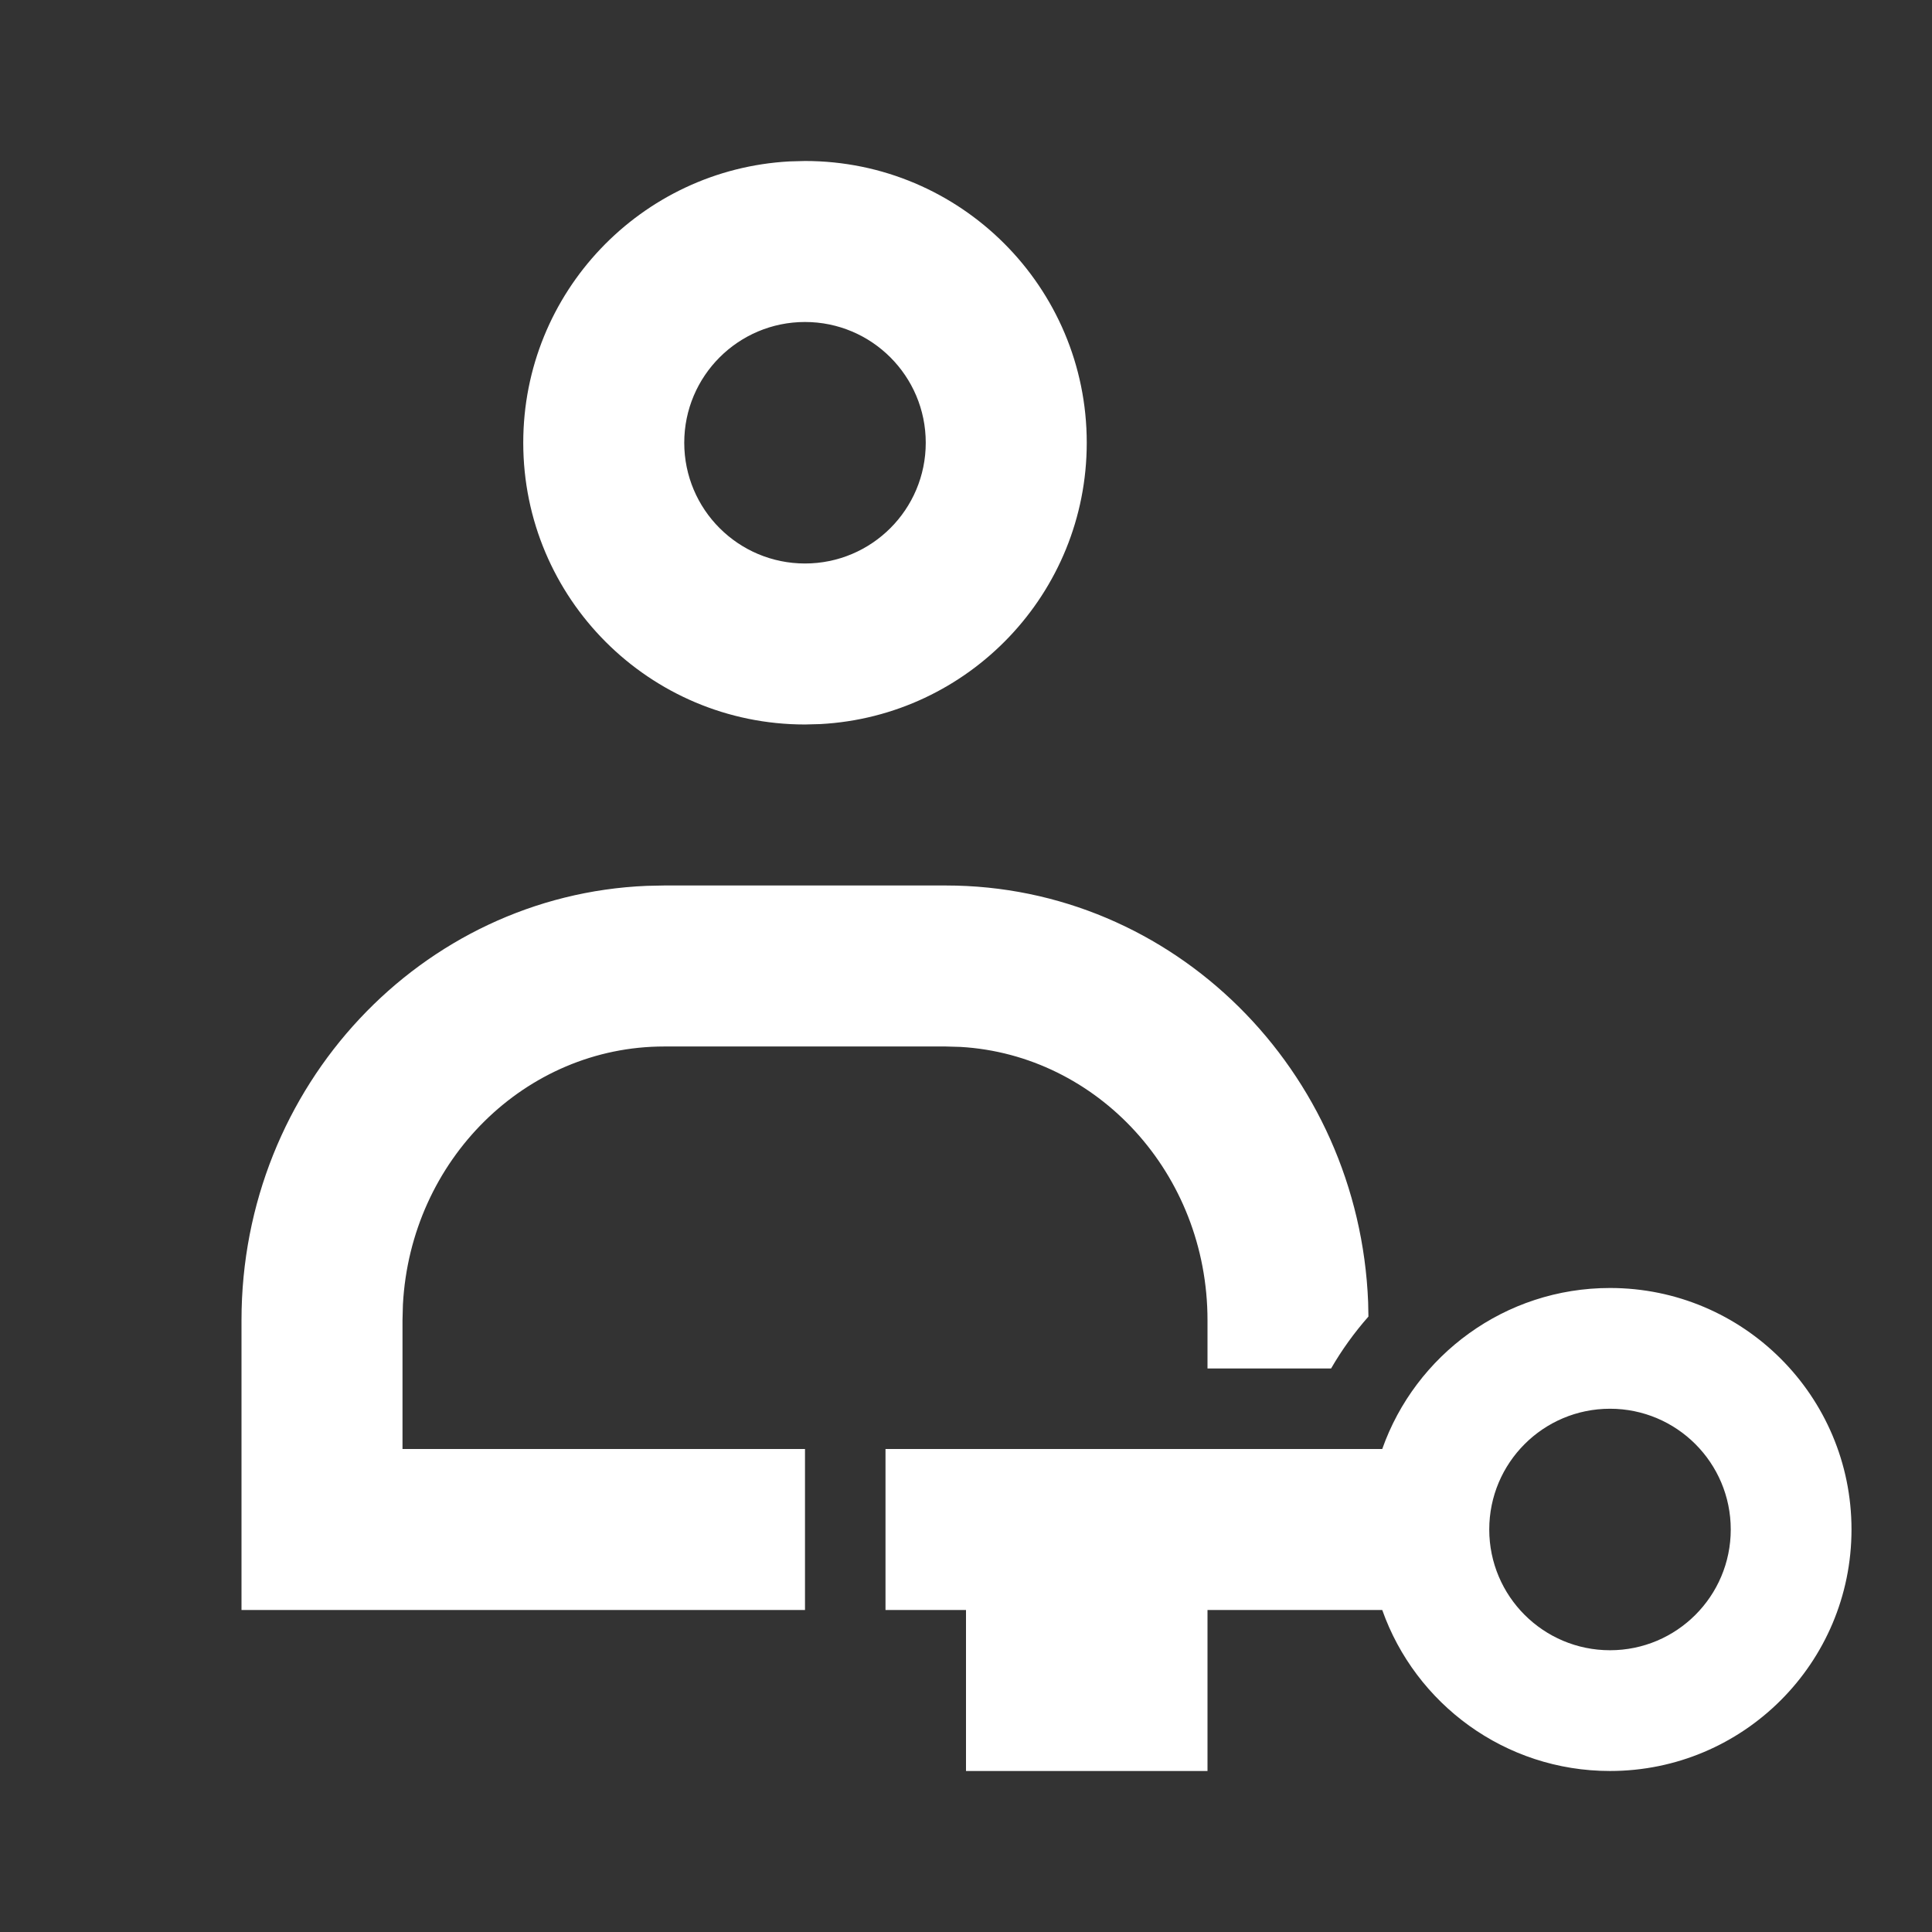 <svg width="512" height="512" viewBox="0 0 512 512" fill="none" xmlns="http://www.w3.org/2000/svg">
<rect x="0" y="0" width="512" height="512" fill="#333333" stroke="none"/>
<path fill-rule="evenodd" clip-rule="evenodd" d="M250.667 234.664C310.976 234.664 360.152 283.694 362.573 345.116L362.648 348.908C358.914 353.141 355.594 357.748 352.749 362.664H320V349.864C320 310.931 290.808 279.562 254.575 277.445L250.667 277.331H176C139.292 277.331 108.834 307.357 106.777 345.723L106.667 349.864V383.997H213.333V426.664H64V349.864C64 287.831 111.668 237.25 171.383 234.76L176 234.664H250.667ZM213.333 42.664C254.571 42.664 288 76.094 288 117.331C288 157.193 256.762 189.76 217.43 191.887L213.333 191.997C172.096 191.997 138.667 158.568 138.667 117.331C138.667 77.468 169.905 44.901 209.237 42.775L213.333 42.664ZM213.333 85.331C195.66 85.331 181.333 99.658 181.333 117.331C181.333 135.004 195.66 149.331 213.333 149.331C231.006 149.331 245.333 135.004 245.333 117.331C245.333 99.658 231.006 85.331 213.333 85.331ZM490.667 405.331C490.667 369.984 462.013 341.331 426.667 341.331C398.801 341.331 375.094 359.14 366.308 383.997H234.667V426.664H256V469.331H320V426.664H366.308C375.094 451.522 398.801 469.331 426.667 469.331C462.013 469.331 490.667 440.677 490.667 405.331ZM394.667 405.331C394.667 387.658 408.994 373.331 426.667 373.331C444.34 373.331 458.667 387.658 458.667 405.331C458.667 423.004 444.34 437.331 426.667 437.331C408.994 437.331 394.667 423.004 394.667 405.331Z" fill="white"/>
</svg>
